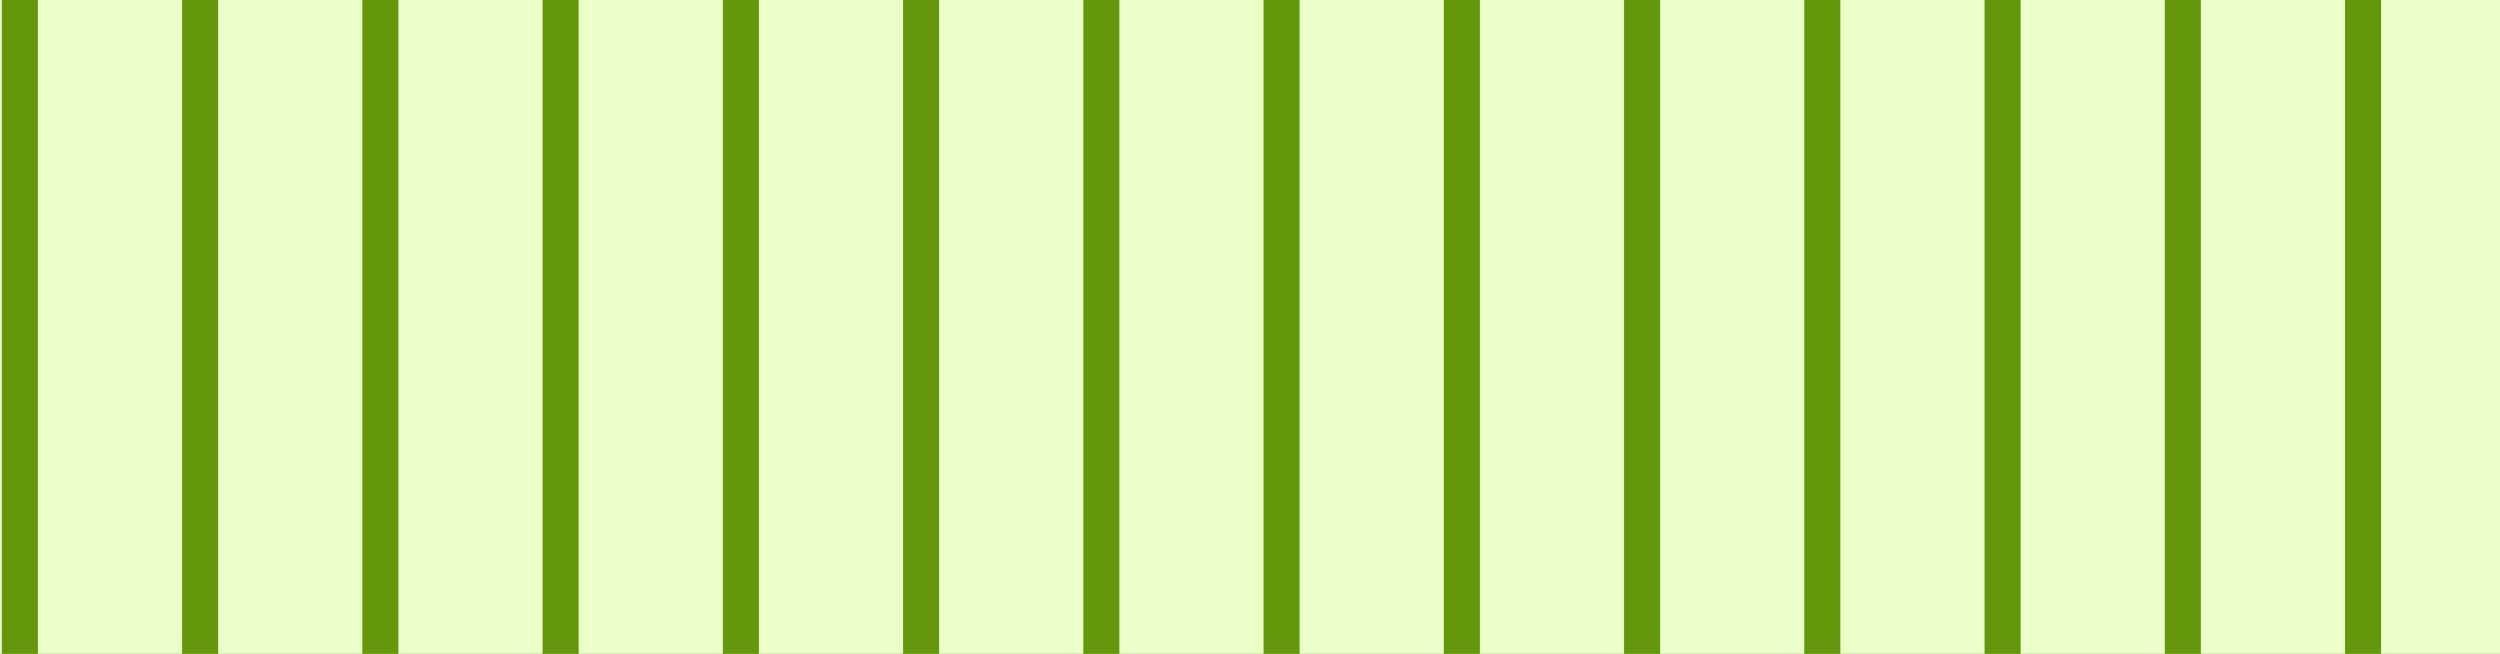 <svg width="390" height="102" viewBox="0 0 390 102" fill="none" xmlns="http://www.w3.org/2000/svg">
<rect x="0" y="0" width="390" height="102" fill="#333333" stroke="none"/>
<g clip-path="url(#clip0_450_2506)">
<rect width="102" height="395" transform="matrix(0 -1 1 0 -2.5 102)" fill="#EBFFC9"/>
<path fill-rule="evenodd" clip-rule="evenodd" d="M5.912 -51.001L5.912 197.258H0.288L0.288 -51.001H5.912Z" fill="#65970C"/>
<path fill-rule="evenodd" clip-rule="evenodd" d="M34.03 -51.001L34.03 197.258H28.407L28.407 -51.001H34.03Z" fill="#65970C"/>
<path fill-rule="evenodd" clip-rule="evenodd" d="M62.149 -51.001L62.149 197.258H56.525L56.525 -51.001H62.149Z" fill="#65970C"/>
<path fill-rule="evenodd" clip-rule="evenodd" d="M90.267 -51.001L90.267 197.258H84.644L84.644 -51.001H90.267Z" fill="#65970C"/>
<path fill-rule="evenodd" clip-rule="evenodd" d="M118.386 -51.001L118.386 197.258H112.762L112.762 -51.001H118.386Z" fill="#65970C"/>
<path fill-rule="evenodd" clip-rule="evenodd" d="M146.504 -51.001L146.504 197.258H140.88L140.88 -51.001H146.504Z" fill="#65970C"/>
<path fill-rule="evenodd" clip-rule="evenodd" d="M174.622 -51.001L174.622 197.258H168.999L168.999 -51.001H174.622Z" fill="#65970C"/>
<path fill-rule="evenodd" clip-rule="evenodd" d="M202.741 -51.001L202.741 197.258H197.117L197.117 -51.001H202.741Z" fill="#65970C"/>
<path fill-rule="evenodd" clip-rule="evenodd" d="M230.859 -51.001L230.859 197.258H225.236L225.236 -51.001H230.859Z" fill="#65970C"/>
<path fill-rule="evenodd" clip-rule="evenodd" d="M258.978 -51.001V197.258H253.354L253.354 -51.001H258.978Z" fill="#65970C"/>
<path fill-rule="evenodd" clip-rule="evenodd" d="M287.096 -51.001V197.258H281.472V-51.001H287.096Z" fill="#65970C"/>
<path fill-rule="evenodd" clip-rule="evenodd" d="M315.214 -51.001V197.258H309.591V-51.001H315.214Z" fill="#65970C"/>
<path fill-rule="evenodd" clip-rule="evenodd" d="M343.333 -51.001V197.258H337.709V-51.001H343.333Z" fill="#65970C"/>
<path fill-rule="evenodd" clip-rule="evenodd" d="M371.451 -51.001V197.258H365.828V-51.001H371.451Z" fill="#65970C"/>
</g>
<defs>
<clipPath id="clip0_450_2506">
<rect width="102" height="395" fill="white" transform="matrix(0 -1 1 0 -2.5 102)"/>
</clipPath>
</defs>
</svg>
